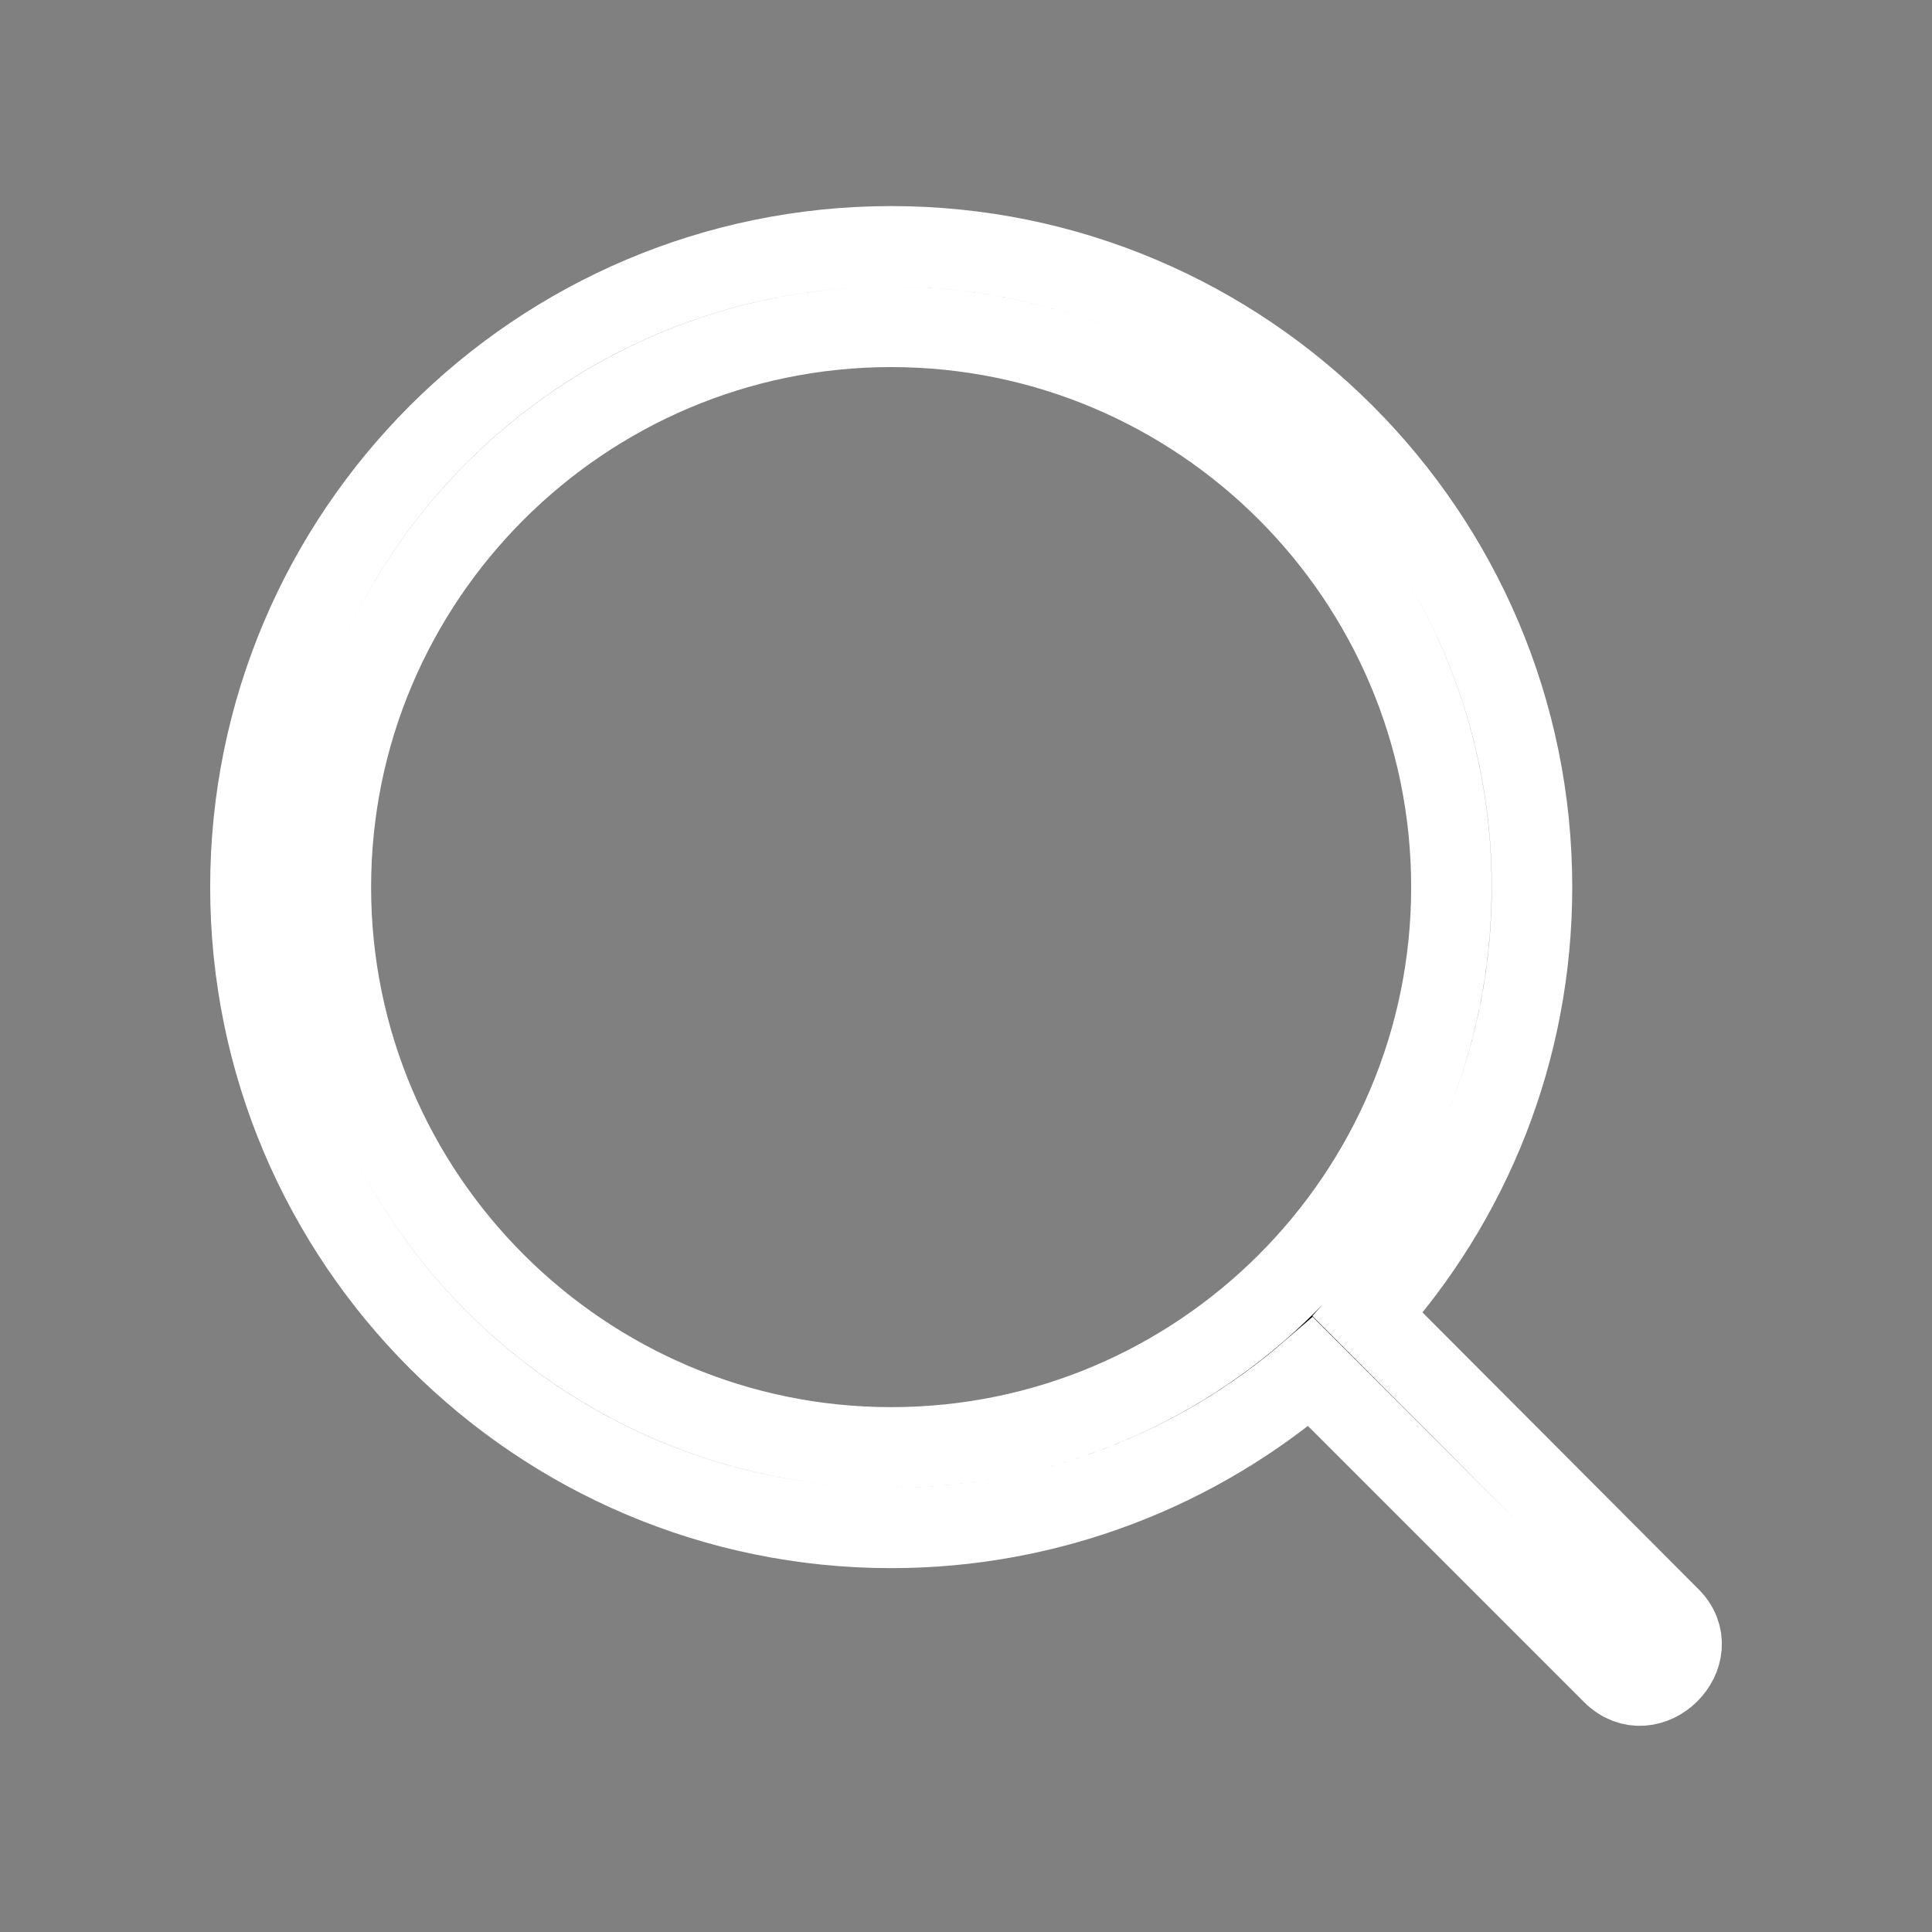 <svg stroke-width="1" x="0px"
	y="0px"
	viewBox="0 0 24 24"
	height="200px"
	width="200px"
	xmlns="http://www.w3.org/2000/svg">
	<rect x="0" y="0" width="24" height="24" fill="#808080" stroke="none"/>
	<g stroke="#fff">
		<path
			stroke="#ffffff"
			d="M20.031,20.79c0.46,0.46,1.17-0.25,0.71-0.7l-3.75-3.76c1.27-1.41,2.04-3.27,2.04-5.31
		c0-4.39-3.57-7.96-7.96-7.96s-7.96,3.57-7.96,7.96c0,4.39,3.57,7.96,7.96,7.96c1.98,0,3.81-0.73,5.21-1.94L20.031,20.79z
		 M4.11,11.02c0-3.84,3.13-6.96,6.96-6.96c3.84,0,6.96,3.12,6.96,6.96c0,3.84-3.12,6.96-6.96,6.96C7.24,17.98,4.11,14.86,4.11,11.02
		z"></path>
	</g>
</svg>